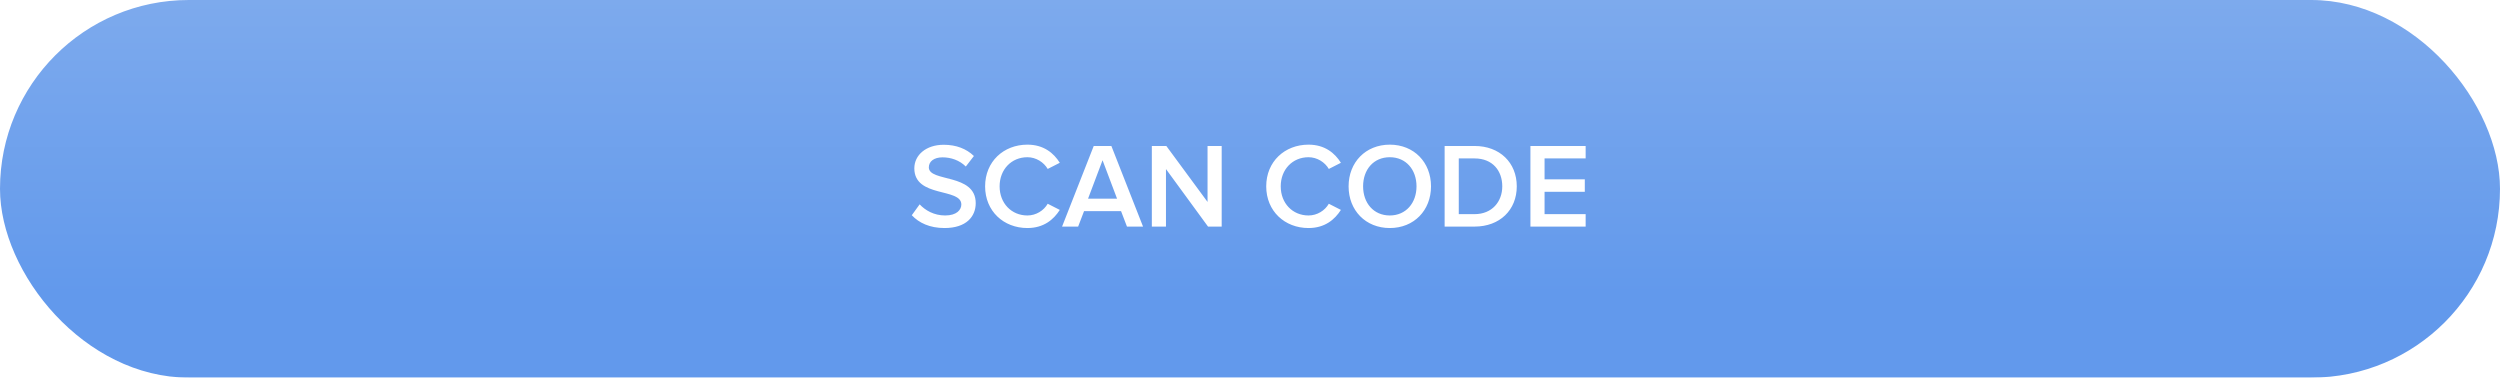 <svg width="331" height="50" viewBox="0 0 331 50" fill="none" xmlns="http://www.w3.org/2000/svg">
<g filter="url(#filter0_d)">
<rect width="331" height="50" rx="25" fill="url(#paint0_linear)"/>
<path d="M125.057 30.192C127.937 30.192 129.185 28.672 129.185 26.896C129.185 22.912 122.977 24.144 122.977 22.16C122.977 21.36 123.681 20.832 124.785 20.832C125.905 20.832 127.041 21.216 127.873 22.048L128.945 20.656C127.953 19.696 126.609 19.168 124.945 19.168C122.609 19.168 121.057 20.528 121.057 22.288C121.057 26.224 127.281 24.832 127.281 27.072C127.281 27.776 126.673 28.528 125.137 28.528C123.649 28.528 122.497 27.84 121.761 27.056L120.721 28.496C121.665 29.504 123.089 30.192 125.057 30.192ZM136.029 30.192C138.189 30.192 139.501 29.072 140.317 27.792L138.717 26.976C138.205 27.872 137.181 28.528 136.029 28.528C133.917 28.528 132.349 26.912 132.349 24.672C132.349 22.432 133.917 20.816 136.029 20.816C137.181 20.816 138.205 21.488 138.717 22.368L140.317 21.552C139.517 20.272 138.189 19.152 136.029 19.152C132.877 19.152 130.429 21.392 130.429 24.672C130.429 27.952 132.877 30.192 136.029 30.192ZM151.338 30L147.146 19.328H144.81L140.618 30H142.746L143.53 27.952H148.426L149.21 30H151.338ZM147.898 26.304H144.058L145.978 21.216L147.898 26.304ZM161.751 30V19.328H159.879V26.736L154.423 19.328H152.503V30H154.375V22.384L159.943 30H161.751ZM173.248 30.192C175.408 30.192 176.72 29.072 177.536 27.792L175.936 26.976C175.424 27.872 174.4 28.528 173.248 28.528C171.136 28.528 169.568 26.912 169.568 24.672C169.568 22.432 171.136 20.816 173.248 20.816C174.4 20.816 175.424 21.488 175.936 22.368L177.536 21.552C176.736 20.272 175.408 19.152 173.248 19.152C170.096 19.152 167.648 21.392 167.648 24.672C167.648 27.952 170.096 30.192 173.248 30.192ZM184.01 30.192C187.21 30.192 189.466 27.856 189.466 24.672C189.466 21.488 187.21 19.152 184.01 19.152C180.81 19.152 178.554 21.488 178.554 24.672C178.554 27.856 180.81 30.192 184.01 30.192ZM184.01 28.528C181.85 28.528 180.474 26.864 180.474 24.672C180.474 22.464 181.85 20.816 184.01 20.816C186.154 20.816 187.546 22.464 187.546 24.672C187.546 26.864 186.154 28.528 184.01 28.528ZM195.237 30C198.565 30 200.821 27.808 200.821 24.672C200.821 21.536 198.565 19.328 195.237 19.328H191.269V30H195.237ZM195.237 28.352H193.141V20.976H195.237C197.621 20.976 198.901 22.608 198.901 24.672C198.901 26.688 197.557 28.352 195.237 28.352ZM209.94 30V28.352H204.5V25.392H209.828V23.744H204.5V20.976H209.94V19.328H202.628V30H209.94Z" fill="white"/>
</g>
<defs>
<linearGradient id="paint0_linear" x1="165.5" y1="0" x2="165.5" y2="39" gradientUnits="userSpaceOnUse">
<stop stop-color="#7DAAED"/>
<stop offset="1" stop-color="#6299EC"/>
</linearGradient>
</defs>
</svg>
